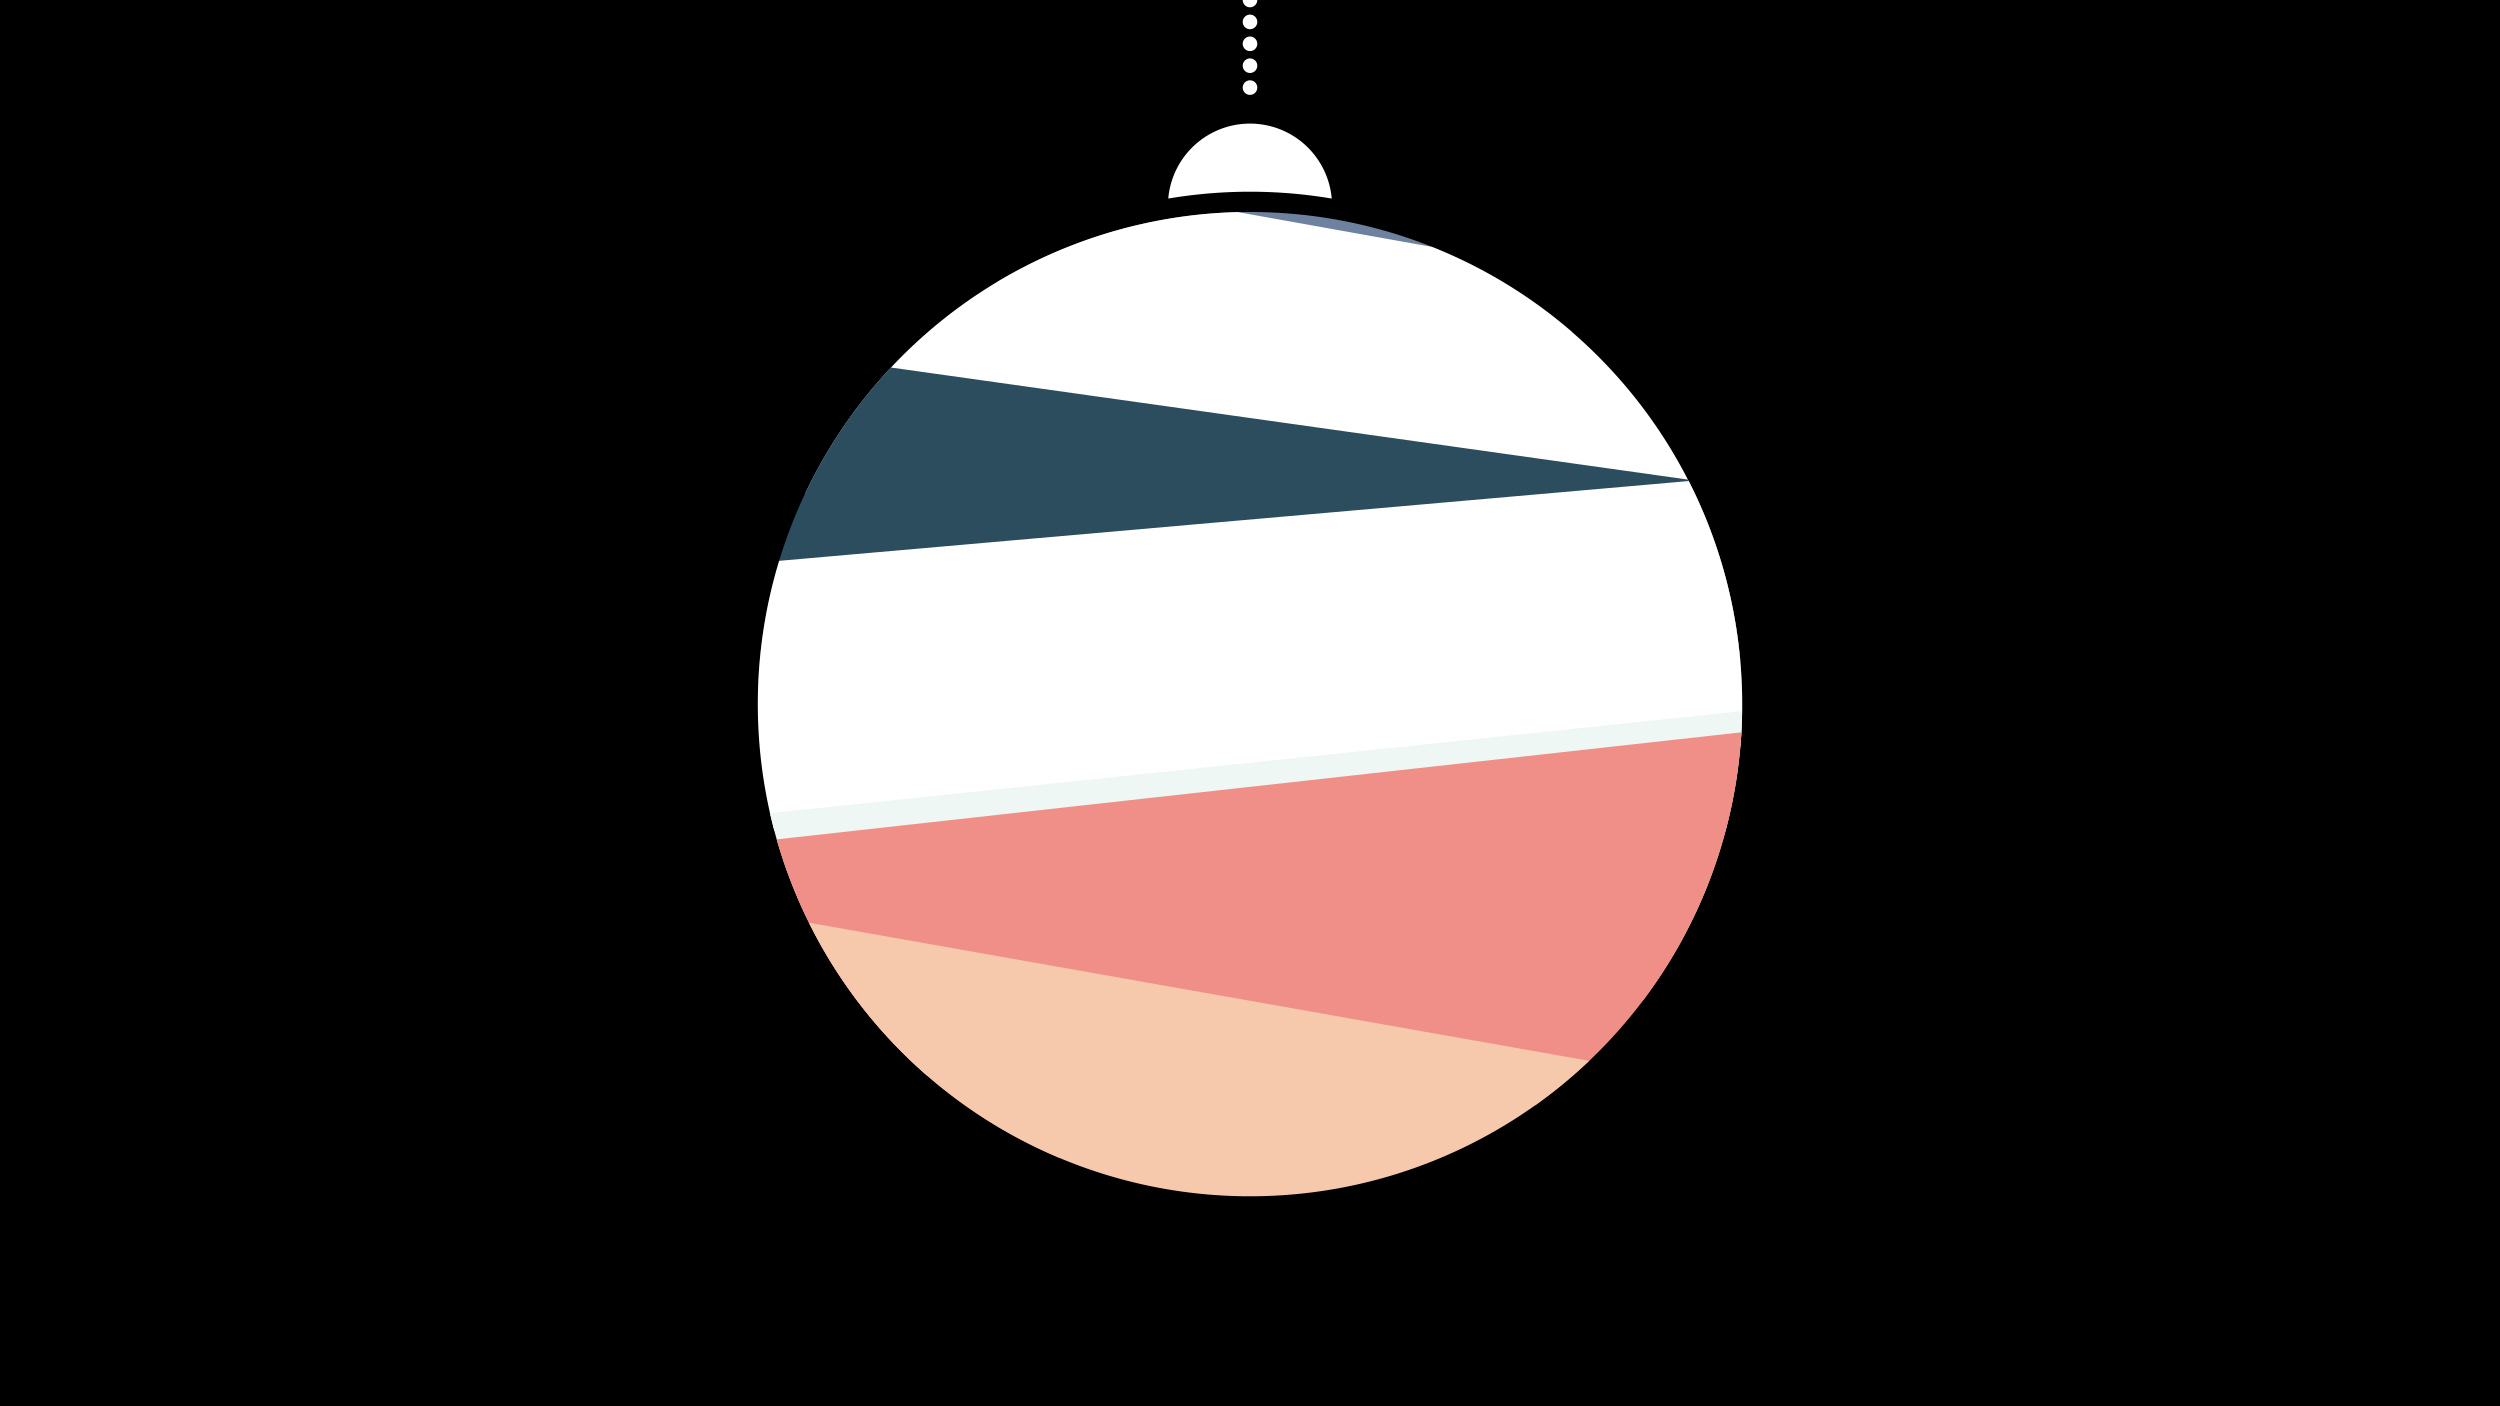 <svg width="1200" height="675" viewBox="-500 -500 1200 675" xmlns="http://www.w3.org/2000/svg"><path d="M-500-500h1200v675h-1200z" fill="#000"/><path d="M139.228,-404.694A 39.375 39.375 0 0 0 60.772 -404.694A 236 236 0 0 1 139.228 -404.694" fill="#fff"/><path d="M100,-500V-447.469" stroke="#fff" stroke-linecap="round" stroke-dasharray="0.01 10.5" stroke-width="7"/><path d="M-21.8-364.4l276.5 23.8a236.3 236.3 0 0 0-276.5-23.8" fill="#6E819E" /><path d="M-113.5-263.1l448.8 80.1a236.3 236.3 0 0 0-148-198.5l0 0-93.2-16.7a236.3 236.3 0 0 0-207.6 135.1" fill="#FFFFFF" /><path d="M-136.2-166.5l464.5 65.3a236.3 236.3 0 0 0-18.1-168.6l0 0-382.6-53.8a236.3 236.3 0 0 0-63.8 157.1" fill="#2C4D5D" /><path d="M-128.3-101.2l463.7-40.7a236.3 236.3 0 0 0-24.8-127.2l0 0-436.6 38.3a236.3 236.3 0 0 0-2.3 129.6" fill="#FFFFFF" /><path d="M-55 16.3l343.6-36.1a236.3 236.3 0 0 0 47.6-138.9l0 0-466.6 49a236.3 236.3 0 0 0 75.4 126" fill="#EFF7F5" /><path d="M8.6 55.8l228.4-25.3a236.3 236.3 0 0 0 98.9-179l0 0-463.1 51.4a236.3 236.3 0 0 0 135.8 152.9" fill="#EF8F88" /><path d="M-111.7-57.1l374.5 66.3a236.3 236.3 0 0 1-374.5-66.3" fill="#F6C8AC" /></svg>